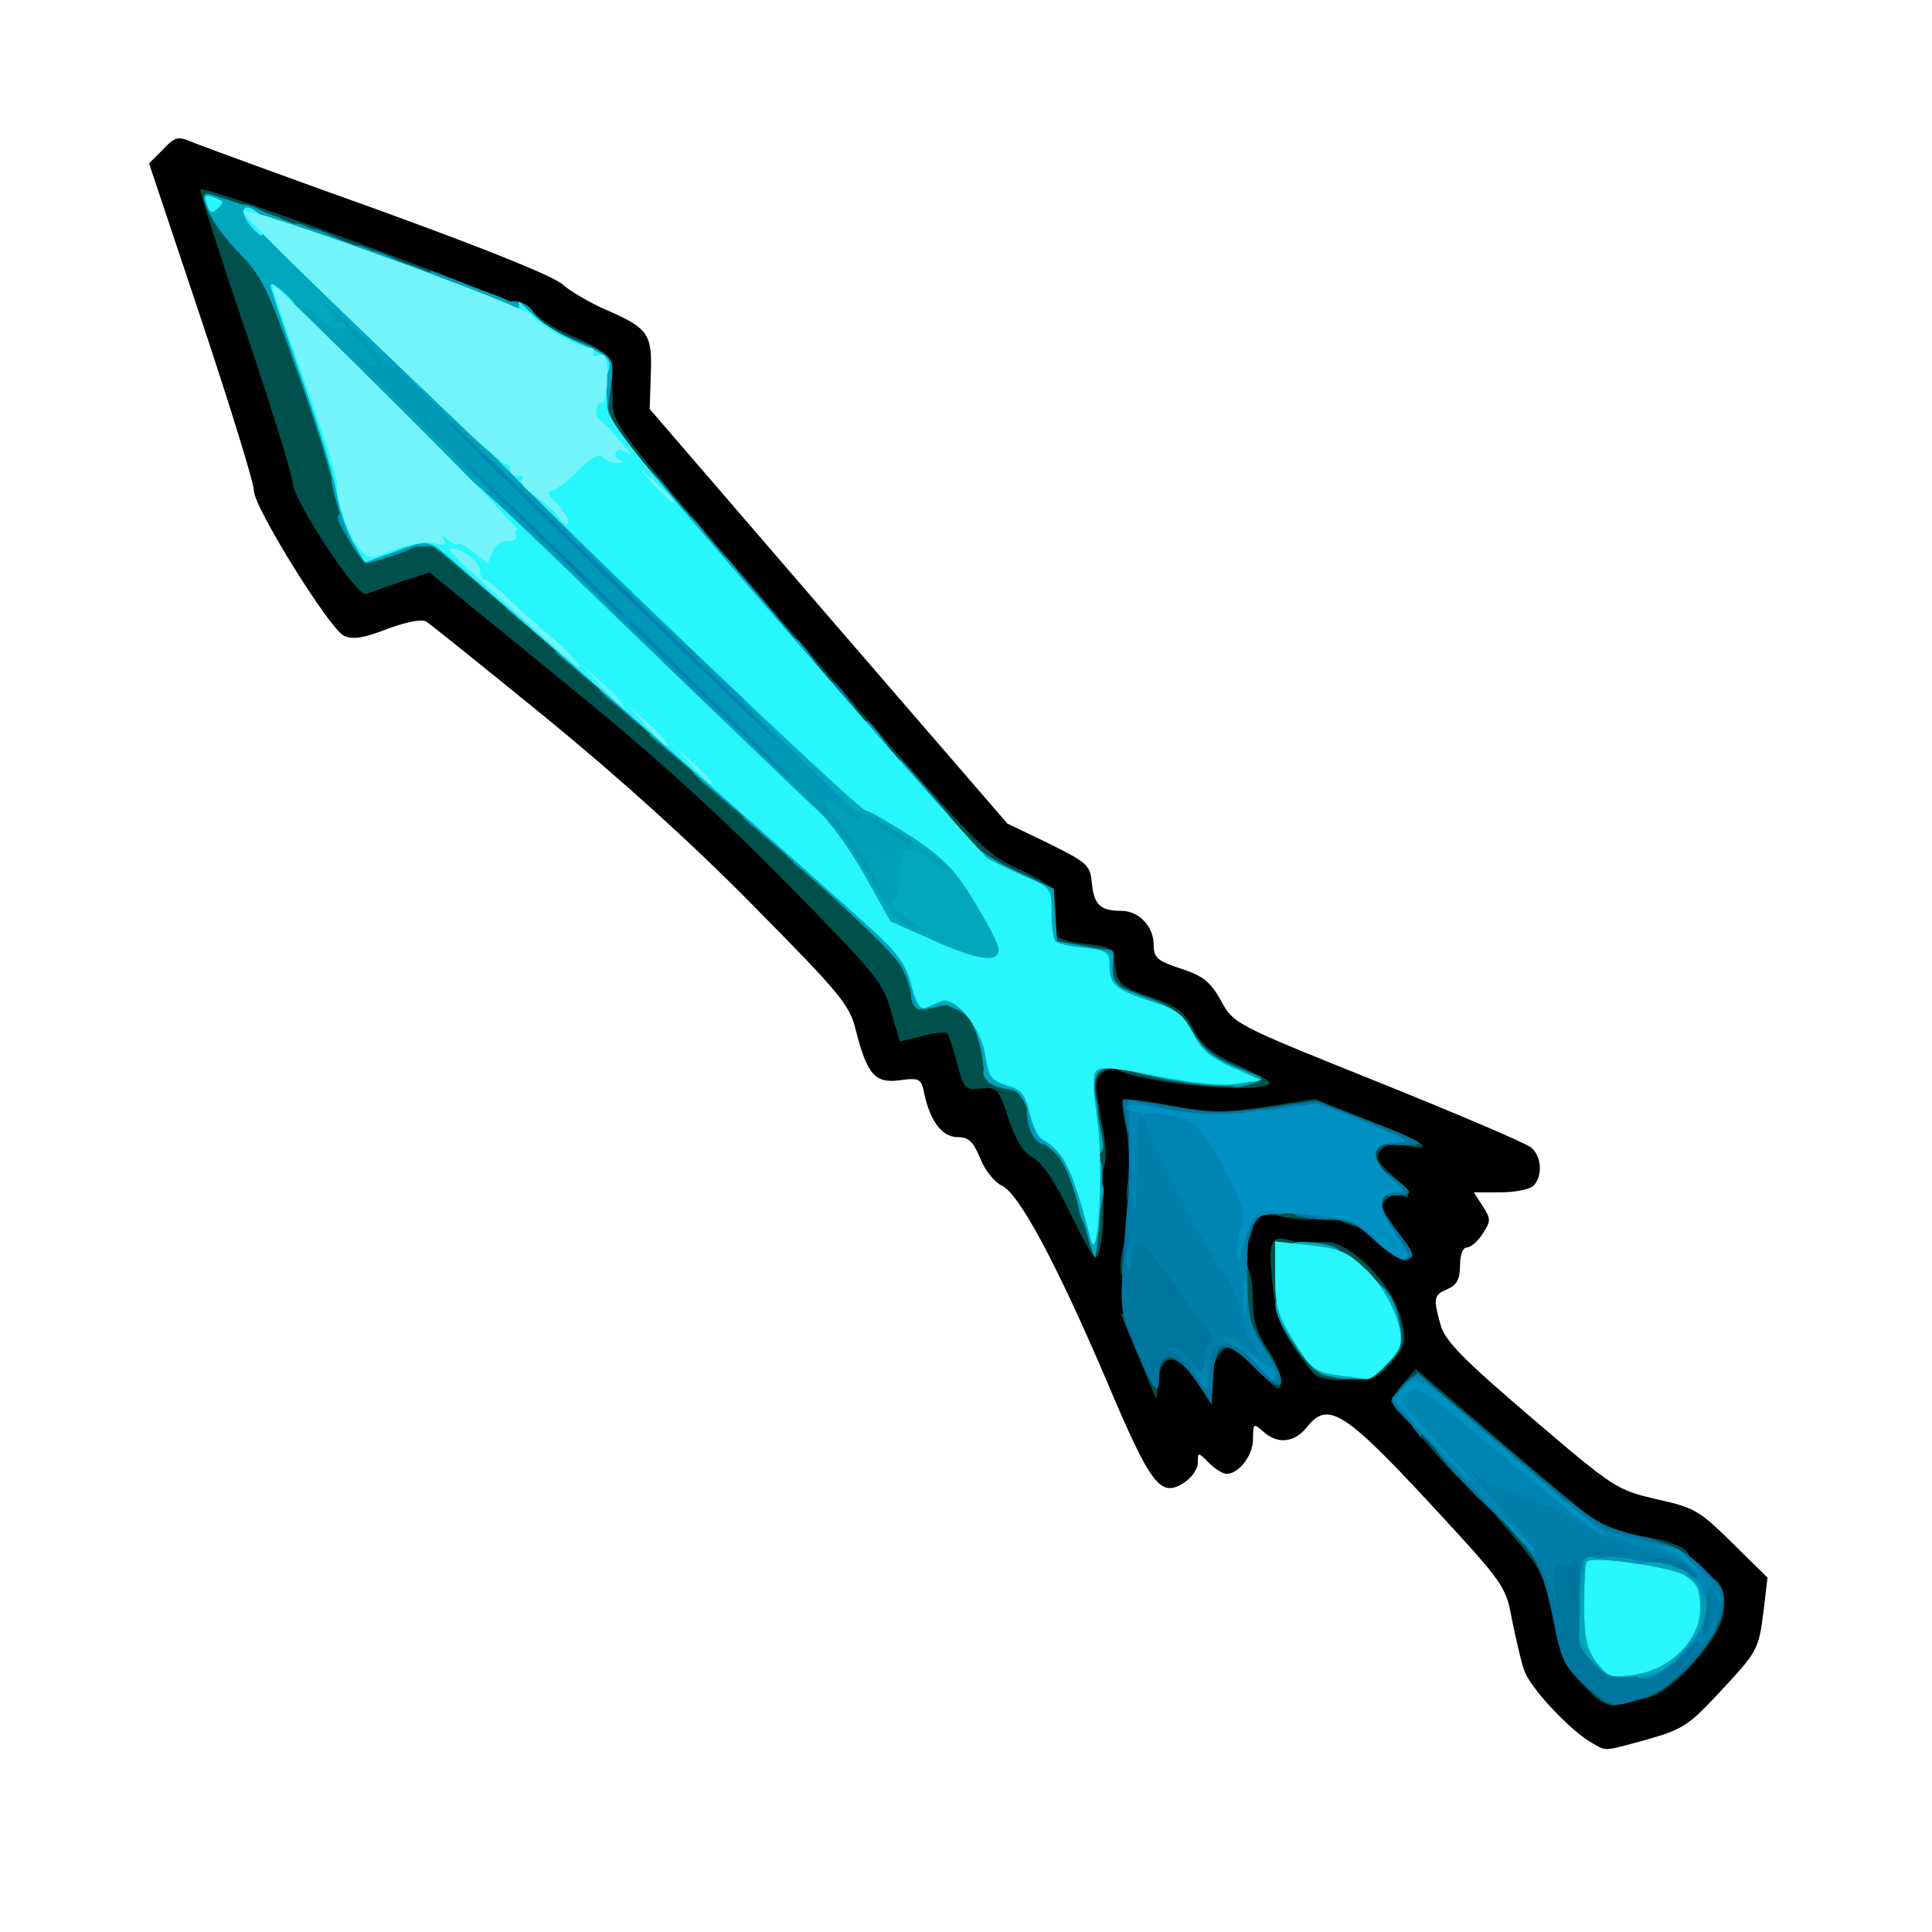 <?xml version="1.0" encoding="utf-8"?>
<!DOCTYPE svg PUBLIC "-//W3C//DTD SVG 1.0//EN" "http://www.w3.org/TR/2001/REC-SVG-20010904/DTD/svg10.dtd">
<svg version="1.0" xmlns="http://www.w3.org/2000/svg" width="32px" height="32px" viewBox="0 0 350 350" preserveAspectRatio="xMidYMid meet">
 <g fill="#000000">
  <path d="M288.5 315.8 c-3.9 -2.1 -11.5 -10.2 -12.4 -13.3 -0.6 -1.6 -1.5 -5.8 -2.2 -9.1 -1.1 -6.1 -1.4 -6.5 -15 -21.2 -15.4 -16.6 -18.4 -18.4 -22.1 -13.7 -2.3 2.9 -5.4 3.2 -8 0.8 -1.7 -1.5 -1.8 -1.5 -1.8 1.4 0 3 -2.6 6.3 -4.8 6.3 -0.7 0 -2.1 -0.9 -3.2 -2 -2 -2 -2 -2 -2 0 0 1.1 -1.1 2.7 -2.5 3.6 -4.3 2.8 -6 0.5 -14 -18.4 -9.1 -21.3 -15.9 -34 -19 -35.4 -1.3 -0.6 -3.1 -2.8 -3.9 -4.9 -1.3 -3.1 -2.1 -3.9 -4.1 -3.9 -2.8 0 -4.9 -2.8 -6 -7.6 -0.6 -3 -0.8 -3.2 -4.5 -2.7 -4.5 0.6 -5.9 -1 -8 -9.2 -1.1 -4.5 -2.9 -6.6 -18.4 -22.3 -11 -11.2 -24.4 -23.3 -37.6 -34.1 -11.3 -9.2 -21.1 -17.1 -21.8 -17.5 -0.8 -0.5 -3.8 0.1 -7.2 1.4 -4.4 1.7 -6.3 1.9 -7.8 1.1 -2.7 -1.5 -16.2 -23.2 -16.2 -26.2 0 -1.4 -4.3 -15.3 -9.5 -30.9 l-9.5 -28.4 2.5 -2.5 c2.3 -2.4 2.7 -2.5 5.7 -1.2 1.8 0.7 17 6.3 33.8 12.3 18.7 6.8 31.5 11.9 33 13.4 1.4 1.2 4.8 3.2 7.5 4.4 7.9 3.4 8.7 4.4 8.4 11.8 l-0.2 6.3 32.4 37.6 32.4 37.5 7.5 3.6 c7 3.5 7.5 3.9 7.8 7.2 0.4 3.9 1.5 5 5.3 5 3.2 0 5.9 2.8 5.9 6.2 0 2.3 0.7 2.9 5 4.3 4 1.3 5.3 2.4 7.2 5.8 2.3 4.2 2.5 4.3 28.4 14.7 14.4 5.8 26.9 11.1 27.8 11.9 1.9 1.6 2.1 5.2 0.4 6.9 -0.7 0.7 -3.4 1.2 -6 1.2 l-4.8 0 1.6 2.5 c1.5 2.3 1.5 2.7 0 5 -0.9 1.4 -2.2 2.5 -2.9 2.5 -0.7 0 -1.2 1.3 -1.2 3.3 0 2.4 -0.6 3.5 -2.2 4.2 -2.6 1.1 -2.7 1.6 -1.3 6.6 0.8 2.8 4 6.1 16.4 16.7 15.1 12.9 15.5 13.1 22.7 14.8 6.9 1.5 7.8 2.1 13.7 7.9 l6.4 6.3 -0.7 5.9 c-0.9 7.2 -1 7.4 -8.2 15.1 -5.3 5.7 -6.5 6.5 -12.8 8.3 -8.1 2.2 -7.4 2.2 -10 0.7z m15.2 -17.5 c2.9 -3.2 5.3 -6.3 5.3 -6.9 0 -0.6 -1.9 -2.9 -4.3 -5.1 -3.6 -3.3 -5.5 -4.2 -11 -5.3 -6.3 -1.2 -7.1 -1.7 -18.7 -11.6 -15.2 -13 -16.4 -13.6 -7 -3.8 14.6 15.3 14 14.4 16.1 24 1.6 7.1 2.6 9.6 5.2 12.2 4.5 4.7 7.7 3.9 14.4 -3.5z m-55.1 -54 c2.6 -3.9 1.9 -6.1 -3.4 -11.5 -3.9 -4 -5.2 -4.8 -8.3 -4.8 l-3.7 0 0.5 4.3 c0.5 3.8 5.1 12.1 7.7 13.9 2.3 1.6 5.4 0.7 7.2 -1.9z m-31.1 -2.3 c0.3 -0.5 2 -1 3.6 -1 l2.9 0 -0.6 -9.2 c-0.4 -6 -0.2 -10.3 0.5 -12.2 l1.1 -2.8 11.2 0.7 11.1 0.7 -0.6 -3.8 c-0.4 -2.2 -0.7 -4.9 -0.7 -6 0 -1.6 -1.1 -2.6 -4.5 -3.9 -4.1 -1.5 -5.6 -1.6 -13.1 -0.5 -7.7 1.1 -10.4 1 -18.6 -0.6 -2.3 -0.4 -2.6 -0.2 -2.1 1.4 0.3 1.1 0 8.3 -0.6 16.1 -1 12.3 -0.9 14.5 0.5 18.1 1.5 3.7 1.9 4 5.4 4 2.2 0 4.2 -0.4 4.5 -1z m-21.6 -39.4 c-1.2 -9.3 -1.2 -9.9 0.6 -11.2 2.1 -1.6 6.8 -1.8 9.3 -0.5 0.9 0.4 3.4 1.1 5.5 1.5 l3.8 0.7 -1.9 -3.7 c-1.6 -3.1 -2.9 -4.1 -7.8 -5.8 -5.5 -1.9 -5.9 -2.4 -6.4 -5.6 -0.4 -3 -0.9 -3.5 -3.5 -3.8 -7.2 -0.6 -7.5 -0.9 -7.5 -6 l0 -4.8 -6.5 -3 c-6.2 -2.8 -7.3 -3.9 -39.9 -41.6 l-33.5 -38.7 -0.3 -6.6 -0.3 -6.7 -5.9 -2.5 c-3.3 -1.3 -6.6 -3.3 -7.5 -4.4 -1.4 -1.6 -51 -20.3 -51.8 -19.5 -0.2 0.1 2.9 9.6 6.7 21.1 3.9 11.5 7 21.8 7 22.9 0 1 2.4 5.6 5.2 10.3 4.4 7 5.6 8.3 7.3 7.8 1.1 -0.4 4.3 -0.9 7.2 -1.2 l5.1 -0.5 20.9 16.7 c14.1 11.4 27.3 23.2 41 36.8 18.5 18.4 20.3 20.5 21.3 24.9 l1.2 4.8 4.9 0 c4.7 0 4.8 0.1 5.8 3.8 0.6 2 1.1 4.3 1.1 5 0 0.7 1.4 1.2 3.4 1.2 3.3 0 3.5 0.2 5.3 5.8 1.4 4 2.7 6.1 4.5 6.9 1.3 0.7 3.3 3.2 4.4 5.5 2.6 5.8 3 2.9 1.3 -9.6z"/>
 </g>
 <g fill="#00514c">
  <path d="M287.9 306.4 l-2.4 -2.5 4 0.3 c3.3 0.2 4.1 0.7 4.3 2.6 0.5 3.1 -2.8 2.9 -5.9 -0.4z"/>
  <path d="M295 306.1 c0 -1.7 0.6 -2.1 3 -2.1 2.2 0 3 -0.5 3 -1.8 0 -2.4 1.9 -4.2 4.6 -4.2 1.9 0 2.3 -0.7 2.9 -6 0.4 -3.3 1 -6 1.5 -6 1.7 0 2.7 2.7 2.3 6 -0.6 4.9 -9.5 14.8 -14 15.6 -2.9 0.6 -3.3 0.4 -3.3 -1.5z"/>
  <path d="M280.4 288.9 c-0.5 -2.8 -2.1 -5.7 -5.1 -9.2 l-4.4 -5.2 2.6 -0.3 c3.1 -0.4 6.5 2.2 6.5 5 0 1 0.6 1.8 1.4 1.8 1.3 0 2.6 4.8 2.6 9.8 0 4 -2.9 2.5 -3.6 -1.9z"/>
  <path d="M297.3 282.3 c-1.5 -0.3 -2.3 -1.2 -2.3 -2.5 0 -1.8 0.4 -1.9 3.7 -1.3 4.5 0.8 7.3 2.2 7.3 3.5 0 1 -4.4 1.1 -8.7 0.3z"/>
  <path d="M285 276.6 c0 -2.1 -0.6 -2.5 -3.2 -2.8 -2.7 -0.2 -3.4 -0.8 -3.6 -3 -0.3 -2.2 -0.9 -2.7 -3.5 -3 -2.6 -0.2 -3.3 -0.8 -3.5 -2.9 -0.3 -2.2 -0.9 -2.8 -3.8 -3.1 -3.2 -0.4 -3.4 -0.2 -3.4 2.7 l-0.1 3 -4.1 -4.5 -4 -4.5 2.6 -0.3 c1.5 -0.2 3.4 0.2 4.2 0.9 1.1 0.9 1.4 0.8 1.4 -0.9 0 -1.7 -0.9 -2.1 -6 -2.7 -3.3 -0.4 -6 -1.1 -6 -1.5 0 -0.5 1 -2 2.3 -3.5 l2.2 -2.5 16.9 14.5 c9.3 8 17.3 14.5 17.8 14.5 0.4 0 0.8 0.5 0.8 1 0 0.6 -1.6 1 -3.5 1 -3 0 -3.5 -0.3 -3.5 -2.4z"/>
  <path d="M207.8 249.5 c-0.9 -2.2 -2.4 -5.7 -3.2 -7.7 l-1.6 -3.8 2.5 0 c2 0 2.5 0.5 2.5 2.5 0 2.1 0.5 2.5 3 2.5 1.7 0 3 0.5 3 1 0 0.6 0.7 1 1.5 1 0.8 0 1.5 -0.9 1.5 -2 0 -1.6 0.7 -2 3 -2 l3 0 0 -6.5 c0 -4.9 0.3 -6.5 1.4 -6.5 1.6 0 2.6 3 2.6 8.5 0 2.6 0.9 5.3 2.5 7.7 1.4 2 2.5 4.7 2.5 6 0 2.1 -0.4 1.9 -4.1 -2 -2.3 -2.4 -4.9 -4.2 -5.7 -4 -0.9 0.2 -2.1 2.1 -2.7 4.2 l-1.1 3.9 -2.6 -3.3 c-3.1 -4 -5.5 -3.5 -6 1.2 l-0.3 3.3 -1.7 -4z"/>
  <path d="M238.4 249.2 c-0.6 -0.4 -2.4 -2.8 -4.1 -5.3 -2.5 -3.5 -3.3 -6.1 -3.8 -11.6 -0.8 -7.5 -0.3 -8.6 3.3 -7.6 2.2 0.5 3.1 3.3 1.1 3.3 -1.5 0 -0.6 10.3 1 10.8 0.6 0.2 1.1 1 1.1 1.8 0 0.8 0.5 1.4 1 1.4 0.6 0 1 0.7 1 1.5 0 0.9 1.2 1.8 3 2.2 4.1 0.8 4.3 4.3 0.3 4.3 -1.6 0 -3.3 -0.4 -3.9 -0.8z"/>
  <path d="M246.2 247.8 c0.2 -1.5 1.1 -2.4 2.6 -2.6 2 -0.3 2.2 -0.7 1.7 -3.5 -0.8 -3.7 -9.1 -12.7 -11.7 -12.7 -1.1 0 -1.8 -0.7 -1.8 -2 0 -1.6 0.7 -2 3.3 -2 4.5 0 12 7.7 13.5 13.9 1 4.1 0.9 4.6 -1.6 7.7 -3.2 4 -6.5 4.6 -6 1.2z"/>
  <path d="M203 229.8 c0 -3.9 1.2 -6.8 2.6 -6.8 1 0 1.4 1.3 1.4 4.5 0 3.8 -0.3 4.5 -2 4.5 -1.4 0 -2 -0.7 -2 -2.2z"/>
  <path d="M194 220 c-2.9 -6 -5.3 -9.5 -6.9 -10.3 -1.7 -0.8 -3 -3 -4.4 -7 -1.8 -5.5 -2 -5.8 -5 -5.5 -2.9 0.3 -3.1 0 -4.3 -4.5 -0.7 -2.7 -1.5 -5.1 -1.8 -5.5 -0.4 -0.3 -2.5 -0.1 -4.6 0.5 l-4 1 -1.6 -5.6 c-1.5 -5.2 -2.8 -6.8 -19.7 -23.9 -12.8 -13 -25 -23.9 -41.1 -36.9 l-22.8 -18.6 -5.2 1.7 c-2.8 1 -5.7 2 -6.3 2.2 -1.6 0.7 -13.3 -17.2 -13.3 -20.2 0 -1.2 -3.8 -13.5 -8.5 -27.4 -4.7 -13.9 -8.4 -25.4 -8.2 -25.7 0.9 -0.9 59.3 20.8 60.8 22.6 0.9 1.1 4.2 3.1 7.5 4.4 6.3 2.7 8.4 5.7 4 5.7 -1.4 0 -2.6 -0.4 -2.6 -1 0 -0.5 -0.9 -1 -1.9 -1 -3 0 -5.1 -1.1 -5.1 -2.6 0 -0.8 -1 -1.4 -2.5 -1.4 -1.6 0 -2.5 -0.6 -2.5 -1.5 0 -0.8 -0.6 -1.5 -1.4 -1.5 -0.7 0 -11.3 -3.6 -23.5 -8 -12.2 -4.4 -22.5 -8 -22.9 -8 -0.3 0 0.6 1.3 2.1 2.8 3 3.1 14 33.4 15.2 41.8 0.4 2.7 1.6 6.4 2.7 8.1 1.6 2.7 2.3 3.1 3.8 2.3 1 -0.6 4.2 -1 7 -1 l5.1 0 34.7 30.7 c19.1 16.9 38 33.6 42 37.2 5.8 5.1 7.5 7.3 8.5 10.8 1.1 4.1 1.3 4.3 4.9 4.3 5.9 0 7.8 2.6 9.1 13 0.1 0.8 1.3 1.7 2.7 1.8 3.6 0.5 4.7 1.8 5.4 6.2 0.3 2.2 1.1 4 1.8 4 0.6 0 2 0.8 3 1.7 1.8 1.6 1.9 1.5 1.2 -5 -0.5 -4.7 -0.3 -6.7 0.5 -6.7 0.6 0 1.1 -0.9 1.1 -2 0 -1.7 0.7 -2 3.8 -2 2 0.1 6 0.7 8.7 1.4 4.8 1.3 7 1.2 4.9 -0.2 -0.5 -0.4 -1.7 -1.9 -2.6 -3.3 -1.1 -1.7 -3.3 -3.1 -6.3 -3.9 -5.5 -1.5 -7.5 -3.3 -7.5 -6.5 0 -2 -0.6 -2.5 -4.5 -3.1 -4.3 -0.6 -4.5 -0.8 -4.5 -4 0 -1.9 0.5 -3.4 1 -3.4 0.6 0 1 0.7 1 1.5 0 1.5 2 2.2 7.5 2.7 2.6 0.3 3.1 0.8 3.5 3.8 0.5 3.2 0.9 3.7 6.4 5.6 4.9 1.7 6.2 2.7 7.8 5.9 1.6 2.9 3.2 4.3 7.9 6.4 3.2 1.4 5.9 2.9 5.9 3.2 0 2.3 -23.5 0.2 -27.7 -2.4 -0.5 -0.4 -1.7 -0.1 -2.6 0.6 -1.4 1.1 -1.5 2 -0.3 8.2 1.4 6.9 1.2 9.3 -0.8 10.8 -0.8 0.6 -0.7 1 0.2 1.4 1.3 0.5 1.5 8 0.3 12.1 -0.5 2 -1.3 1 -5.1 -6.8z"/>
  <path d="M223 223.5 c0 -3 0.3 -3.5 2.4 -3.5 2.3 0 2.4 0.2 1.3 3.5 -0.6 1.9 -1.6 3.5 -2.4 3.5 -0.8 0 -1.3 -1.3 -1.3 -3.5z"/>
  <path d="M244.3 221.8 c-4.3 -1.4 -4.3 -3.8 -0.2 -3.8 3 0 3.1 -0.2 2.5 -3.1 -0.3 -1.7 -0.6 -4.4 -0.6 -6 0 -1.9 -0.5 -2.9 -1.5 -2.9 -0.8 0 -1.5 -0.4 -1.5 -0.9 0 -1.6 -6.4 -2 -15 -0.9 -5.8 0.7 -10.3 0.8 -14.2 0.1 l-5.8 -1 0 7.4 c0 6.8 -0.1 7.3 -2.1 7.3 -2 0 -2.1 -0.4 -1.5 -4.6 0.3 -2.5 0.1 -6.6 -0.4 -9.1 -0.6 -2.5 -0.8 -4.8 -0.6 -5.1 0.3 -0.2 4.2 0.2 8.8 1.1 7.1 1.3 9.5 1.3 17.1 0.2 l8.9 -1.4 9.1 3.6 c10.2 3.9 13.4 5.9 7.6 4.9 -2.6 -0.5 -4 -0.2 -4.8 0.8 -1 1.2 -0.7 2 1.8 4.2 2.9 2.6 4.3 5.3 2.1 3.9 -0.6 -0.4 -1.8 -0.1 -2.6 0.6 -1.3 1 -1.3 1.5 0.1 3.5 1.5 2.3 1.5 2.4 -1.2 2.3 -1.6 -0.1 -4.3 -0.6 -6 -1.1z"/>
  <path d="M231.8 220.3 c-1 -0.2 -1.8 -1.1 -1.8 -1.9 0 -1 1.3 -1.4 4.5 -1.4 3.8 0 4.5 0.3 4.5 2 0 1.5 -0.6 2 -2.7 1.9 -1.6 -0.1 -3.6 -0.3 -4.5 -0.6z"/>
  <path d="M181.8 161.3 c-4 -1.8 -5.8 -3.2 -5.8 -4.5 0 -1.1 -0.7 -1.8 -1.8 -1.8 -2.5 0 -4.2 -1.9 -4.2 -4.7 0 -1.5 -0.6 -2.3 -1.8 -2.3 -2.6 0 -4.2 -2 -4.2 -5.2 0 -2.3 -0.4 -2.8 -2.3 -2.8 -2.9 0 -4.7 -1.8 -4.7 -4.7 0 -1.5 -0.6 -2.3 -1.8 -2.3 -2.6 0 -4.2 -2 -4.2 -5.2 0 -2.3 -0.4 -2.8 -2.3 -2.8 -2.9 0 -4.7 -1.8 -4.7 -4.7 0 -1.5 -0.6 -2.3 -1.8 -2.3 -2.6 0 -4.2 -2 -4.2 -5.1 0 -2.3 -0.5 -2.8 -2.7 -3.1 -2.4 -0.3 -2.8 -0.8 -3.1 -4 -0.3 -3.3 -0.6 -3.7 -3.5 -4 -2.8 -0.3 -3.2 -0.7 -3.5 -3.5 -0.3 -2.6 -0.8 -3.2 -3 -3.5 -2.2 -0.2 -2.8 -0.9 -3 -3.5 -0.3 -2.7 -0.8 -3.3 -2.6 -3.3 -3.1 0 -4.6 -1.8 -4.6 -5.7 0 -2.9 -0.3 -3.3 -2.5 -3.3 -2.4 0 -2.5 -0.3 -2.5 -5.5 0 -4.8 0.2 -5.5 2 -5.5 1.7 0 2 0.7 2 4.5 0 4.5 0.2 4.7 33.5 43.3 32.7 37.7 33.8 38.8 40 41.6 4.5 2.1 6.5 3.5 6.5 4.8 0 2.4 -2.2 2.2 -9.2 -0.9z"/>
 </g>
 <g fill="#00759f">
  <path d="M287.1 305.3 c-3.8 -3.5 -4.3 -4.5 -5.8 -12.3 -1.1 -5.7 -2.5 -9.6 -4.2 -11.9 l-2.6 -3.4 4.5 0.6 c2.5 0.3 5.2 0.2 6 -0.3 1.2 -0.8 1.1 -1 -0.5 -1 -2.7 0 -4.5 -1.9 -4.5 -4.6 0 -1.8 -0.6 -2.3 -3.2 -2.6 -2.5 -0.2 -3.4 -0.8 -3.6 -2.5 -0.2 -1.6 -1 -2.3 -2.4 -2.3 -2 0 -2 0.1 -0.5 1.8 1 1 1.7 3.4 1.7 5.2 l0 3.4 -4.6 -4.4 c-2.5 -2.5 -5.5 -5.8 -6.6 -7.4 l-2.1 -2.9 3.6 0.5 c3 0.3 3.7 0.1 3.7 -1.3 0 -1.3 -1 -1.9 -3.2 -2.1 -2.5 -0.2 -3.4 -0.8 -3.6 -2.5 -0.5 -3.5 -2.2 -2.7 -2.2 0.9 l0 3.3 -2.6 -2.7 c-2.6 -2.6 -2.6 -2.6 -0.8 -5.2 1.1 -1.4 2.4 -2.5 3.1 -2.3 0.7 0.1 8.2 6.2 16.8 13.6 15.3 13 15.8 13.4 23.3 15.3 6.3 1.6 8.5 2.7 11.8 5.9 3.8 3.8 4.1 4.3 3.4 7.9 -1 5.5 -8.9 14.1 -14.4 15.7 -5.7 1.8 -5.9 1.7 -10.5 -2.4z m14.7 -8.6 c2.3 -2.3 4.2 -4.8 4.2 -5.4 0 -2.2 -5.6 -5.1 -11.3 -5.8 l-5.7 -0.7 0 5.3 c0 4.4 0.5 5.8 2.7 8.1 1.5 1.5 3.4 2.8 4.3 2.8 0.9 0 3.5 -1.9 5.8 -4.3z"/>
  <path d="M216.7 250.2 c-3.4 -5.3 -6.7 -5.8 -6.7 -1 0 4.1 -1 2.9 -4.4 -5.2 -2.6 -6 -2.7 -7.1 -2.1 -16 0.8 -13.3 1.3 -16 3 -16 1.1 0 1.5 1.3 1.5 5 0 3.3 0.4 5 1.3 5 0.6 0 3.2 3.1 5.7 6.7 5.6 8.3 8 10.9 8 8.8 0 -2.6 2.7 -1.7 3.4 1.1 0.4 1.5 1.8 4.3 3.2 6.3 4.4 6.5 2.8 8.2 -2.6 2.6 -5 -5.1 -6.8 -4.7 -7.2 1.7 l-0.3 5.2 -2.8 -4.2z"/>
  <path d="M222 225.5 c0 -2.5 0.5 -4.5 1 -4.5 0.6 0 1 -0.9 1 -2 0 -1.6 0.7 -2 3.5 -2 2.4 0 3.5 0.5 3.5 1.5 0 0.8 -0.7 1.5 -1.5 1.5 -1.9 0 -3.5 3.1 -3.5 6.9 0 2.4 -0.4 3.1 -2 3.1 -1.7 0 -2 -0.7 -2 -4.5z"/>
  <path d="M249.2 224.9 c-3.3 -3.1 -4.9 -3.9 -7.9 -3.9 -5.4 0 -8.3 -1 -8.3 -2.7 0 -1.3 1.2 -1.5 8.3 -0.8 4.5 0.4 8.2 0.7 8.3 0.8 0 0.1 1.5 2.1 3.2 4.3 3.6 4.7 3.7 5 1.9 5.7 -0.7 0.3 -3.2 -1.3 -5.5 -3.4z"/>
  <path d="M249 213.7 l0 -2.8 3 2.1 c4.2 3 4.3 3.6 0.4 3.6 -3.1 0 -3.4 -0.3 -3.4 -2.9z"/>
  <path d="M204.2 204.3 c-0.6 -2.6 -0.9 -4.9 -0.7 -5.1 0.1 -0.2 4 0.4 8.6 1.2 7.1 1.3 9.8 1.3 17.4 0.3 l9 -1.3 9.2 3.6 c5.1 1.9 9.3 3.7 9.3 4 0 1 -11.4 0.2 -11.8 -0.9 -0.2 -0.6 -1.4 -1.1 -2.7 -1.1 -1.3 0 -2.5 -0.5 -2.7 -1 -0.2 -0.8 -2.7 -0.7 -7.8 0.1 -4.1 0.6 -11.2 0.9 -15.7 0.6 -8.2 -0.5 -8.3 -0.5 -8.3 1.9 0 4.4 -2.8 2.7 -3.8 -2.3z"/>
  <path d="M139 152 l-3.5 -2.9 3.8 -0.1 c3.5 0 3.7 0.2 3.7 3 0 1.7 -0.1 3 -0.3 3 -0.1 0 -1.8 -1.3 -3.7 -3z"/>
  <path d="M113 129 l-3.5 -2.9 3.8 -0.1 c3.5 0 3.7 0.2 3.7 3 0 1.7 -0.1 3 -0.3 3 -0.1 0 -1.8 -1.3 -3.7 -3z"/>
  <path d="M150 126.4 c0 -3.9 0.9 -3.8 4 0.6 l2.1 3 -3 0 c-2.9 0 -3.1 -0.3 -3.1 -3.6z"/>
  <path d="M137 111.5 c0 -3.2 -0.2 -3.5 -3 -3.5 -2.8 0 -3 -0.2 -3 -3.7 l0.1 -3.8 4 4.5 c2.1 2.5 4.9 5.7 6 7.3 l2 2.7 -3 0 c-2.9 0 -3.1 -0.3 -3.1 -3.5z"/>
  <path d="M118 89.4 c0 -3.9 0.9 -3.8 4 0.6 l2.1 3 -3 0 c-2.9 0 -3.1 -0.3 -3.1 -3.6z"/>
  <path d="M103 63.5 c0 -2.4 0.1 -2.5 3.2 -1.2 4.6 1.9 4.8 3.7 0.4 3.7 -3.2 0 -3.6 -0.3 -3.6 -2.5z"/>
 </g>
 <g fill="#007da9">
  <path d="M305.4 300.9 c3.8 -4.6 4.6 -6.3 4.6 -9.7 0 -3.5 -0.5 -4.5 -3.4 -6.7 -2.4 -1.8 -4.3 -2.5 -6.3 -2.2 l-2.8 0.4 2.8 0.2 c1.6 0 4.2 1 5.8 2.2 2.4 1.7 2.9 2.7 2.9 6.2 0 3.5 -0.6 4.8 -4.2 8.4 -3.7 3.8 -6.8 5.5 -6.8 3.7 0 -0.3 1.6 -2.4 3.5 -4.7 1.9 -2.2 3.5 -4.7 3.5 -5.4 0 -0.7 0.5 -1.3 1 -1.3 0.6 0 1 -0.7 1 -1.5 0 -0.8 -0.9 -1.5 -1.9 -1.5 -1.1 0 -2.1 -0.5 -2.3 -1.1 -0.2 -0.5 -2.2 -1.3 -4.6 -1.6 -2.3 -0.3 -4.2 -1 -4.2 -1.4 0 -1.4 -3 -1 -4.6 0.6 -2.3 2.2 -3.4 1.8 -3.4 -1.2 0 -1.9 -0.3 -2.4 -0.8 -1.5 -0.5 0.7 -1.5 1 -2.3 0.7 -1.2 -0.4 -1.4 0.3 -1.2 3.7 l0.2 4.3 -0.9 -3.8 c-0.7 -2.7 -3.6 -6.7 -9.8 -13.3 -4.8 -5.2 -8.8 -10.1 -9 -10.9 -0.5 -2.4 6.1 -1.9 8.4 0.6 1 1.1 2.6 1.8 3.6 1.6 1.1 -0.3 4.2 1.7 8.5 5.4 5.8 5 7.7 6.1 13.8 7.5 5.2 1.2 8.1 2.6 11.3 5.3 4.1 3.5 4.2 3.9 3.6 7.7 -0.4 3 -2 5.5 -5.6 9.5 l-5 5.4 4.6 -5.6z m-10.6 -19.6 c-1.6 -0.2 -4 -0.2 -5.5 0 -1.6 0.2 -0.3 0.4 2.7 0.4 3 0 4.3 -0.2 2.8 -0.4z"/>
  <path d="M287.7 300.2 c-1 -1 -1.6 -2.9 -1.6 -4.3 0.1 -2 0.2 -2.1 0.6 -0.4 0.3 1.1 1.2 2.8 2.1 3.8 0.8 0.9 1.3 1.9 1 2.2 -0.3 0.3 -1.2 -0.3 -2.1 -1.3z"/>
  <path d="M254.9 257.1 l-2.7 -3.4 2.3 -2.5 2.3 -2.5 5.6 4.9 c3.1 2.6 5.6 4.9 5.6 5.1 0 0.2 -1.6 0.3 -3.5 0.3 -3.2 0 -3.5 -0.2 -3.5 -3 0 -4.6 -2.8 -3.9 -3.2 0.7 l-0.3 3.8 -2.6 -3.4z"/>
  <path d="M216.2 248.5 c-1.3 -1.7 -3.1 -3.3 -4 -3.7 -1.6 -0.6 -1.6 -0.7 0 -0.7 0.9 -0.1 2.6 1.1 3.7 2.5 l2.1 2.7 0 -2.5 c0 -1.3 0.5 -2.9 1.1 -3.5 0.8 -0.8 0.6 -1.6 -0.7 -3 -1.1 -1 -3.9 -4.9 -6.4 -8.6 -2.5 -3.6 -5 -6.7 -5.7 -6.7 -0.8 0 -1.3 2.1 -1.5 5.8 -0.2 3.1 -0.3 -2.7 -0.3 -12.9 l0 -18.6 3.5 0.8 c1.9 0.5 3.8 0.9 4.2 0.9 0.4 0 0.6 1.2 0.6 2.8 0 1.5 1.8 6.3 4.2 10.7 5 9.7 6 10.8 6 7.2 0 -2.5 0.3 -2.7 3.8 -2.6 2 0.1 3 0.3 2.1 0.6 -2.5 0.6 -3.2 3.8 -2.9 12.8 0.2 7 0.6 8.5 3.2 12.2 3.5 5.1 2.8 7.6 -0.9 3.3 -5.1 -6.2 -8.9 -6 -9.5 0.3 l-0.3 3.2 -2.3 -3z"/>
  <path d="M237.8 220.3 c-3.6 -0.9 -2 -3.3 2.2 -3.3 3.3 0 4 0.3 4 2 0 2 -2 2.4 -6.2 1.3z"/>
  <path d="M230 202.6 c0 -1.3 2.8 -2.6 5.8 -2.6 0.6 0 1.2 0.9 1.2 2 0 1.6 -0.7 2 -3.5 2 -2.3 0 -3.5 -0.5 -3.5 -1.4z"/>
  <path d="M109.5 110 c-1 -1.1 -3 -2 -4.5 -2 -3.7 0 -8 -4.7 -8 -8.8 0 -3 0.3 -3.2 3.3 -3.2 2.3 0 4.1 0.8 5.7 2.5 1.4 1.4 3.5 2.5 5 2.5 3.6 0 7 3.8 7 7.8 0 3 -0.3 3.2 -3.3 3.2 -2.1 0 -4.1 -0.8 -5.2 -2z"/>
  <path d="M83.7 85.3 c-0.4 -0.3 -0.7 -2.2 -0.7 -4 0 -3.3 0.1 -3.4 3.8 -3.1 3.5 0.3 3.7 0.5 4 4.1 0.3 3.6 0.2 3.7 -3.1 3.7 -1.8 0 -3.7 -0.3 -4 -0.7z"/>
 </g>
 <g fill="#0085b3">
  <path d="M297 302 c0 -1.6 0.7 -2 3.5 -2 3.3 0 3.5 -0.2 3.5 -3.5 0 -2.4 0.5 -3.5 1.5 -3.5 1.7 0 2 -2.5 0.5 -3.5 -0.5 -0.3 -1 -1.5 -1 -2.6 0 -1.9 -0.4 -1.9 -6 -1.3 -5 0.5 -6 0.4 -6 -0.9 0 -0.8 -0.6 -1.8 -1.2 -2.1 -0.7 -0.3 1.4 -0.3 4.7 0 3.3 0.3 7.1 1.2 8.3 2.1 3 1.9 3.8 1.2 1.3 -1.1 -1 -0.9 -5.3 -2.5 -9.4 -3.5 -4.8 -1.1 -9.1 -2.9 -11.4 -4.7 -2.1 -1.6 -4.2 -2.8 -4.7 -2.6 -0.5 0.2 -2.8 -0.6 -5.2 -1.8 -2.4 -1.1 -4.7 -2 -5.1 -2 -0.4 0 -1.8 -1 -3.2 -2.2 -1.4 -1.3 -0.5 0.1 1.9 3 10.6 12.6 10.6 13 0.1 2.2 -6.1 -6.3 -12.4 -13.1 -14.1 -15.1 l-2.9 -3.6 2.3 -2.2 2.4 -2.2 15 12.9 c18 15.6 18.1 15.7 25.7 17.2 4.8 1 6.8 2 10.3 5.3 2.3 2.3 4.2 4.8 4.1 5.7 0 0.8 -0.5 0.4 -1.1 -1 -1.1 -2.3 -1.2 -2.2 -1.8 2.5 -0.8 5.7 -0.5 6.9 0.9 3.4 0.6 -1.5 1 -1.8 1 -0.8 0.1 1.7 -2.2 4.2 -3.1 3.4 -0.2 -0.3 -2 1.1 -3.8 3 -3.8 3.9 -7 4.6 -7 1.5z"/>
  <path d="M217.2 249.9 c-0.8 -1.2 -0.9 -1.8 -0.3 -1.5 0.5 0.4 1.2 -0.4 1.4 -1.6 0.3 -1.5 0.5 -0.9 0.6 1.5 0.1 4.3 0 4.4 -1.7 1.6z"/>
  <path d="M227 246.5 c-1.9 -1.9 -4.1 -3.5 -4.9 -3.6 -1.2 0 -1.2 -0.2 -0.3 -0.6 0.7 -0.3 2.4 0.5 3.8 1.8 2.7 2.5 3.1 2 1 -1.4 -0.8 -1.2 -1.7 -3.8 -2 -5.8 -0.4 -2 -1.9 -5.3 -3.5 -7.2 -2.3 -3 -9.9 -17.5 -13.9 -26.7 -0.9 -2 -1.1 -0.5 -1.2 8 -0.3 12.3 -0.8 11.4 -1.2 -2 l-0.4 -9.6 6.1 1.3 c3.3 0.7 7.1 1.3 8.5 1.3 2.1 0.1 3.1 1.2 6 7 3 6.2 3.7 7 6.2 7 2.1 0 2.8 0.5 2.8 2 0 1.6 -0.7 2 -3.3 2 -4.6 0 -5.6 2.5 -4.9 12.5 0.4 6.7 0.9 8.7 3.3 12.2 3.6 5.3 2.3 6.3 -2.1 1.8z"/>
  <path d="M204.2 228 c0 -1.9 0.2 -2.7 0.5 -1.7 0.2 0.9 0.2 2.5 0 3.5 -0.3 0.9 -0.5 0.1 -0.5 -1.8z"/>
  <path d="M239.8 220.3 c-3.3 -0.8 -2 -3.3 1.7 -3.3 2.8 0 3.5 0.4 3.5 2 0 2 -1.4 2.3 -5.2 1.3z"/>
  <path d="M247 207.1 c0 -0.6 -1.1 -1.1 -2.5 -1.1 -1.4 0 -2.5 -0.4 -2.5 -1 0 -0.5 -1.1 -1 -2.5 -1 -1.8 0 -2.5 -0.5 -2.5 -2 0 -2.6 1.4 -2.5 9.1 0.6 6.7 2.7 9.3 4.4 6.9 4.4 -0.8 0 -2.5 0.3 -3.7 0.6 -1.4 0.4 -2.3 0.2 -2.3 -0.5z"/>
  <path d="M223 203.6 c0 -1.3 2.8 -2.6 5.8 -2.6 0.6 0 1.2 0.9 1.2 2 0 1.6 -0.7 2 -3.5 2 -2.3 0 -3.5 -0.5 -3.5 -1.4z"/>
  <path d="M121.2 126.2 c-12 -11.7 -18.2 -18.4 -18.2 -19.8 0 -2.6 -1.8 -4.4 -4.5 -4.4 -1.2 0 -6.7 -4.4 -13.7 -11.1 -10.6 -9.9 -11.8 -11.4 -11.8 -14.5 l0 -3.4 5.8 0 c4.8 0 6.2 0.4 8 2.3 1.2 1.3 2.2 2.9 2.2 3.5 0 0.7 0.5 1.2 1.1 1.2 0.6 0 6 4.6 12 10.2 8.9 8.4 10.9 10.8 10.9 13.2 0 2.6 -0.2 2.7 -1.7 1.5 -1 -0.7 -0.7 -0.1 0.6 1.4 2.5 2.8 4.3 3.8 2.1 1.2 -1.1 -1.3 -0.8 -1.5 1.5 -1.5 2 0 5.7 2.9 16.1 12.8 7.3 7 13.4 13.3 13.4 14 0 0.6 0.6 1.2 1.3 1.2 2.3 0 4.7 3.5 4.7 6.8 l0 3.2 -5.7 -0.1 -5.8 0 -18.3 -17.7z m-15.2 -21.5 c0 -0.2 -1.5 -1.6 -3.2 -3.3 l-3.3 -2.9 2.9 3.3 c2.8 3 3.6 3.7 3.6 2.9z"/>
 </g>
 <g fill="#0098b7">
  <path d="M287.7 300.2 c-2.3 -2.6 -2.2 -5.2 0.3 -5.2 1.6 0 2 0.7 2 3.5 0 4 -0.1 4.1 -2.3 1.7z"/>
  <path d="M303 297.8 c0 -2.1 0.5 -3.8 1 -3.8 0.6 0 1 -1.6 1 -3.5 0 -3.2 -0.2 -3.5 -3 -3.5 -2.3 0 -3 -0.4 -3 -2 0 -2.6 2.4 -2.6 6.6 0.1 4.6 2.8 4.8 7.9 0.4 12.9 l-2.9 3.5 -0.1 -3.7z"/>
  <path d="M286.2 286.8 c0.3 -4.1 0.5 -4.3 3.7 -4.6 4.6 -0.5 8.1 0.5 8.1 2.3 0 1.1 -1.1 1.5 -4 1.5 -3.6 0 -4 0.3 -4 2.5 0 1.9 -0.5 2.5 -2.1 2.5 -1.8 0 -2 -0.5 -1.7 -4.2z"/>
  <path d="M304.5 282.1 c-0.6 -0.5 -1.9 -1.1 -3 -1.4 -1.9 -0.4 -1.9 -0.5 0.1 -0.6 1.2 0 2.7 0.6 3.4 1.4 1.4 1.6 1 2 -0.5 0.6z"/>
  <path d="M240.8 249.3 c-3.3 -0.8 -2 -3.3 1.7 -3.3 2.8 0 3.5 0.4 3.5 2 0 2 -1.4 2.3 -5.2 1.3z"/>
  <path d="M249.6 239.9 c-0.3 -1.7 -0.6 -4.3 -0.6 -5.7 0 -2.6 0 -2.6 1.9 -0.7 1.1 1.1 2.3 3.7 2.6 5.8 0.6 3.3 0.5 3.7 -1.3 3.7 -1.4 0 -2.1 -0.9 -2.6 -3.1z"/>
  <path d="M195.6 219.8 c-1 -3.8 -0.7 -4.8 1.4 -4.8 1.6 0 2 0.7 2 3.5 0 4 -2.4 4.9 -3.4 1.3z"/>
  <path d="M188.9 207.3 c-1.6 -0.4 -2.9 -3.1 -2.9 -6 0 -0.7 0.9 -1.3 2 -1.3 1.4 0 2.1 0.9 2.6 3.5 0.7 4 0.6 4.3 -1.7 3.8z"/>
  <path d="M195 199.5 c0 -4 2.4 -4.9 3.4 -1.2 1 3.7 0.7 4.7 -1.4 4.7 -1.6 0 -2 -0.7 -2 -3.5z"/>
  <path d="M222 195 c0 -2.4 -0.2 -2.3 4 -0.8 3 1 3.2 1.2 1.4 1.9 -3.5 1.4 -5.4 1 -5.4 -1.1z"/>
  <path d="M165.7 182.3 c-0.4 -0.3 -0.7 -1.4 -0.7 -2.3 0 -0.8 -0.9 -3.2 -1.9 -5.3 l-1.9 -3.7 2.9 0 c2.4 0 2.9 0.5 3.5 3.6 0.4 2.4 1.3 3.8 2.5 4.1 2.6 0.7 2.4 2.9 -0.3 3.7 -2.9 0.7 -3.3 0.7 -4.1 -0.1z"/>
  <path d="M198 178 c0 -2.5 -0.4 -3 -2.5 -3 -1.9 0 -2.5 -0.5 -2.5 -2.1 0 -1.9 0.4 -2.1 3.1 -1.5 1.7 0.3 3.8 0.6 4.6 0.6 1.1 0 1.3 0.7 0.9 2.5 -0.4 1.7 0 3 1.6 4.5 l2.2 2 -3.7 0 c-3.4 0 -3.7 -0.2 -3.7 -3z"/>
  <path d="M155.5 166.5 c-2.9 -2.5 -3.5 -3.4 -2.2 -3.5 1.7 0 1.7 -0.2 0 -3.2 l-1.7 -3.3 -0.6 2.8 -0.5 2.8 -3.5 -3 -3.5 -3 3.9 -0.1 3.8 0 -11.2 -12 c-6.2 -6.6 -11.8 -12 -12.4 -12 -1.3 0 -10.6 -9.1 -10.6 -10.3 0 -1.2 -17.3 -17.6 -18.5 -17.7 -1.2 0 -10 -8.9 -10.6 -10.6 -0.2 -0.6 -6.5 -6.7 -13.9 -13.6 -7.4 -6.8 -14 -13.1 -14.7 -14 -0.7 -0.8 -1.5 -4 -1.9 -7.1 l-0.7 -5.7 3.6 0 c3.4 0 4.9 1.2 19.5 16 8.8 8.8 16.4 16 16.9 16 1 0 9.8 8.9 10.4 10.5 0.6 1.6 16.4 16.5 17.5 16.5 1.1 0 11.4 10.2 11.4 11.3 0 0.3 1.9 2.4 4.3 4.6 2.3 2.2 6.9 6.5 10.2 9.7 3.3 3.1 7.6 6.3 9.5 7.1 1.9 0.9 4.7 2.4 6.3 3.5 l2.7 1.9 0 -2.5 c0 -2.2 -0.4 -2.6 -3 -2.6 -2.8 0 -3 -0.2 -3 -3.7 l0.1 -3.8 4 4.5 c5.8 6.6 8.2 10 7 10 -0.6 0 -1.1 1.6 -1.1 3.5 0 3.3 -0.2 3.5 -3.3 3.5 -1.8 0 -4.3 -0.7 -5.5 -1.6 -2.7 -1.9 -2.8 -0.9 -0.2 3.4 1.1 1.8 2 4.6 2 6.2 0 2.7 -0.3 3 -3.2 3 -2.3 0 -4.5 -1.1 -7.3 -3.5z m-34 -47.1 c-12.1 -11.8 -27.4 -26.5 -34 -32.6 -6.6 -6.1 -2.1 -1.5 10 10.2 12.1 11.8 27.2 26.5 33.5 32.7 6.3 6.2 11.7 11.3 12 11.2 0.3 0 -9.4 -9.7 -21.5 -21.5z m1.9 -2.6 c-10.4 -10 -24.2 -23.4 -30.7 -29.7 -6.4 -6.3 -11.7 -11.2 -11.7 -10.9 0 0.7 60 58.8 60.7 58.8 0.3 0 -8 -8.2 -18.3 -18.2z"/>
  <path d="M138 151 l-3.5 -2.9 3.8 -0.1 c3.5 0 3.7 0.2 3.7 3 0 1.7 -0.1 3 -0.3 3 -0.1 0 -1.8 -1.3 -3.7 -3z"/>
  <path d="M130 144 l-3.5 -2.9 3.8 -0.1 c3.5 0 3.7 0.2 3.7 3 0 1.7 -0.1 3 -0.3 3 -0.1 0 -1.8 -1.3 -3.7 -3z"/>
  <path d="M121 136 l-3.5 -2.9 3.8 -0.1 c3.5 0 3.7 0.2 3.7 3 0 1.7 -0.1 3 -0.3 3 -0.1 0 -1.8 -1.3 -3.7 -3z"/>
  <path d="M156 133.4 c0 -3.9 0.9 -3.8 4 0.6 l2.1 3 -3 0 c-2.9 0 -3.1 -0.3 -3.1 -3.6z"/>
  <path d="M112 128 l-3.5 -2.9 3.8 -0.1 c3.5 0 3.7 0.2 3.7 3 0 1.7 -0.1 3 -0.3 3 -0.1 0 -1.8 -1.3 -3.7 -3z"/>
  <path d="M104 121 l-3.5 -2.9 3.8 -0.1 c3.5 0 3.7 0.2 3.7 3 0 1.7 -0.1 3 -0.3 3 -0.1 0 -1.8 -1.3 -3.7 -3z"/>
  <path d="M95 113 l-3.5 -2.9 3.8 -0.1 c3.5 0 3.7 0.2 3.7 3 0 1.7 -0.1 3 -0.3 3 -0.1 0 -1.8 -1.3 -3.7 -3z"/>
  <path d="M87 106 l-3.5 -2.9 3.8 -0.1 c3.5 0 3.7 0.2 3.7 3 0 1.7 -0.1 3 -0.3 3 -0.1 0 -1.8 -1.3 -3.7 -3z"/>
  <path d="M63.3 98 c-2.9 -4.9 -2.9 -5 0.2 -5 2 0 2.5 0.5 2.5 2.6 0 2.1 0.3 2.5 1.8 1.8 0.9 -0.4 3.4 -0.9 5.5 -1.2 5.5 -0.6 4.8 2 -1 4.1 -2.7 0.9 -5.2 1.7 -5.8 1.7 -0.5 0 -2 -1.8 -3.2 -4z"/>
  <path d="M124 96.4 c0 -3.9 0.9 -3.8 4 0.6 l2.1 3 -3 0 c-2.9 0 -3.1 -0.3 -3.1 -3.6z"/>
  <path d="M59.3 83.5 c-1.1 -3.3 -1 -3.5 1.3 -3.5 2.1 0 2.4 0.5 2.4 3.5 0 2.2 -0.5 3.5 -1.3 3.5 -0.8 0 -1.8 -1.6 -2.4 -3.5z"/>
  <path d="M111 82.5 c0 -1.8 -0.5 -2.5 -2 -2.5 -1.8 0 -2 -0.7 -2 -6.5 0 -5.9 0.2 -6.5 2.1 -6.5 1.8 0 2 0.4 1.4 4.3 -0.6 3.6 -0.3 4.8 1.7 7.3 5.5 6.8 5.4 6.4 1.9 6.4 -2.6 0 -3.1 -0.4 -3.1 -2.5z"/>
  <path d="M96 61 c0 -1.3 -0.7 -2 -2 -2 -1.4 0 -2 -0.7 -2 -2.4 0 -2 0.4 -2.3 2.1 -1.9 1.1 0.3 2.3 1.2 2.6 2 0.3 0.7 1.8 2 3.4 2.9 3.9 2 3.6 3.4 -0.6 3.4 -2.8 0 -3.5 -0.4 -3.5 -2z"/>
  <path d="M79.8 54.3 c-1.1 -0.3 -1.8 -1.4 -1.8 -2.9 l0 -2.4 4.7 1.8 c5.7 2.1 6.9 4.2 2.1 4.1 -1.8 -0.1 -4.1 -0.3 -5 -0.6z"/>
  <path d="M67 47.5 c0 -2.4 0.1 -2.5 3.2 -1.2 4.6 1.9 4.8 3.7 0.4 3.7 -3.2 0 -3.6 -0.3 -3.6 -2.5z"/>
  <path d="M56 43.5 c0 -2.4 0.1 -2.5 3.2 -1.2 4.6 1.9 4.8 3.7 0.4 3.7 -3.2 0 -3.6 -0.3 -3.6 -2.5z"/>
  <path d="M42 39 c0 -2.2 2 -2.6 5.1 -1 3 1.6 2.3 3 -1.6 3 -2.8 0 -3.5 -0.4 -3.5 -2z"/>
 </g>
 <g fill="#0090c1">
  <path d="M306.5 288.3 c-1.1 -0.3 -3.1 -1.5 -4.4 -2.6 -1.7 -1.6 -2.5 -1.8 -2.8 -0.9 -0.7 1.8 -7.3 1.6 -7.3 -0.3 0 -3.7 14.9 -0.9 16.4 3.1 0.3 0.8 0.4 1.3 0.3 1.3 -0.1 -0.1 -1.1 -0.3 -2.2 -0.6z"/>
  <path d="M286.7 285.1 c-0.5 -2.2 0 -3.1 2 -3.1 0.7 0 1.3 1.1 1.3 2.5 0 3 -2.5 3.4 -3.3 0.6z"/>
  <path d="M305.6 283.1 c-1 -1.1 -2.8 -2.2 -4 -2.4 -2 -0.4 -2 -0.4 0 -0.6 1.1 0 3.1 1 4.4 2.4 1.3 1.4 2.1 2.5 1.8 2.5 -0.3 0 -1.3 -0.9 -2.2 -1.9z"/>
  <path d="M274.4 277.8 l-2.9 -3.3 3.3 2.9 c1.7 1.7 3.2 3.1 3.2 3.3 0 0.8 -0.8 0.1 -3.6 -2.9z"/>
  <path d="M273 264.4 c-14.9 -12.6 -16.3 -13.5 -17.8 -12 -1.5 1.5 -1.3 1.9 2.3 5.8 11 11.8 13 14.4 4.8 6 -5.1 -5.2 -9.3 -9.9 -9.3 -10.6 0 -0.7 0.9 -2.1 1.9 -3 1.8 -1.7 2.5 -1.2 17.3 11.7 8.4 7.3 16.2 13.9 17.3 14.5 1.1 0.6 1.5 1.2 0.8 1.2 -0.7 0 -8.5 -6.1 -17.3 -13.6z"/>
  <path d="M227.4 246.8 c-1.9 -2.1 -2.1 -2.6 -0.5 -1.3 1.3 1.1 2.6 2 2.9 2 0.4 0 0.7 0.6 0.8 1.3 0.3 1.7 0.1 1.6 -3.2 -2z"/>
  <path d="M225.3 235 c0 -3 0.2 -4.3 0.4 -2.7 0.2 1.5 0.2 3.9 0 5.5 -0.2 1.5 -0.4 0.2 -0.4 -2.8z"/>
  <path d="M224.1 226.7 c0 -1.6 0.4 -3.7 0.9 -4.7 0.8 -1.5 0.2 -3.6 -3.2 -10.1 -4.5 -8.7 -6 -9.9 -13.5 -10.2 -2.4 -0.1 -4.3 -0.6 -4.3 -1.1 0 -0.5 1.7 -0.6 3.8 -0.2 9.4 1.7 13.8 1.8 22 0.7 l8.7 -1.2 9 3.5 c7.3 2.9 8.4 3.5 5.7 3.6 -4.7 0 -5.3 2.6 -1.4 6.2 2.8 2.5 3 2.8 1.2 2.8 -3.2 0 -3.5 2.7 -0.6 6.8 1.4 2.1 2.6 4.1 2.6 4.5 0 1.7 -2.7 0.4 -6.1 -2.9 -3.3 -3.2 -4.3 -3.6 -11.5 -4.3 -4.4 -0.4 -8.4 -0.6 -9.1 -0.4 -1.1 0.4 -2.8 4 -3.6 7.8 -0.3 1.4 -0.5 1.2 -0.6 -0.8z"/>
  <path d="M149.6 142.4 l-2.9 -2.9 2.8 -0.3 c3.4 -0.4 3.7 -0.1 3.3 3.3 l-0.3 2.8 -2.9 -2.9z"/>
  <path d="M142.6 135.4 l-2.9 -2.9 2.8 -0.3 c3.4 -0.4 3.7 -0.1 3.3 3.3 l-0.3 2.8 -2.9 -2.9z"/>
  <path d="M133.6 126.4 l-2.9 -2.9 2.8 -0.3 c3.4 -0.4 3.7 -0.1 3.3 3.3 l-0.3 2.8 -2.9 -2.9z"/>
  <path d="M110.7 115.3 c-0.4 -0.3 -0.7 -1.7 -0.7 -3 0 -1.7 0.4 -2.2 1.3 -1.6 0.6 0.4 1.5 0.8 2 0.8 0.4 0 0.7 0.5 0.8 1 0 0.6 0.5 1.6 1.1 2.3 0.8 0.9 0.4 1.2 -1.4 1.2 -1.4 0 -2.8 -0.3 -3.1 -0.7z"/>
 </g>
 <g fill="#00a0bb">
  <path d="M296 302 c0 -1.6 0.7 -2 3 -2 2.5 0 3 -0.4 3 -2.5 0 -1.6 0.6 -2.5 1.5 -2.5 1.5 0 2 -2.6 0.9 -5.4 -0.3 -0.9 -1.2 -1.6 -2 -1.6 -0.8 0 -1.4 -1 -1.4 -2.4 0 -1.8 0.4 -2.3 1.8 -1.9 3.6 0.9 5.3 3.1 5.6 7.2 0.3 3.6 -0.2 4.6 -3.9 8.6 -4.5 4.9 -8.5 6 -8.5 2.5z"/>
  <path d="M287 299.1 c-1.6 -3.1 -1.2 -5.1 1 -5.1 1.6 0 2 0.7 2 3.5 0 3.9 -1.4 4.6 -3 1.6z"/>
  <path d="M286.5 287.8 c0.4 -2.9 0.9 -5.5 1 -5.6 0.2 -0.2 1.7 -0.1 3.4 0.3 3.4 0.7 4.3 3.5 1.1 3.5 -1.6 0 -2 0.7 -2 3.5 0 2.9 -0.4 3.5 -2.1 3.5 -1.9 0 -2 -0.4 -1.4 -5.2z"/>
  <path d="M236 227 c0 -2.1 1 -2.4 4.8 -1.4 3.6 1 2.7 3.4 -1.3 3.4 -2.8 0 -3.5 -0.4 -3.5 -2z"/>
  <path d="M196 217.5 c0 -2.8 0.4 -3.5 2 -3.5 2.1 0 2.4 1 1.4 4.8 -1 3.6 -3.4 2.7 -3.4 -1.3z"/>
  <path d="M181.5 197.1 c-1.7 -0.3 -3.1 -1.4 -3.3 -2.4 -0.3 -1.4 0.4 -1.7 3.2 -1.7 3.2 0 3.6 0.3 3.6 2.5 0 1.4 -0.1 2.4 -0.2 2.4 -0.2 -0.1 -1.6 -0.4 -3.3 -0.8z"/>
  <path d="M177.1 187.9 c-0.9 -3.1 -2 -4.4 -4.2 -5.2 -4.1 -1.6 -3.7 -3.7 0.6 -3.7 3.2 0 3.5 0.2 3.5 3 0 2.3 0.4 3 2 3 1.6 0 2 0.7 2 3.5 0 4.9 -2.4 4.5 -3.9 -0.6z"/>
  <path d="M165.5 172.5 c-5.2 -2.4 -9.5 -6.5 -9.5 -9 0 -0.8 -0.9 -2.4 -2 -3.5 -1.1 -1.1 -2 -2.7 -2 -3.5 0 -0.8 -1.3 -3 -3 -4.8 -1.6 -1.9 -3 -4.3 -3 -5.3 0 -2.7 6.5 3.9 10.2 10.4 1.6 2.8 3.2 5.2 3.5 5.2 0.9 0 -5.9 -11.4 -8.3 -14.1 -3.5 -3.7 -2.9 -4.4 1.1 -1.3 4.6 3.5 4.5 2.3 -0.2 -2.1 -3.3 -3 -3.5 -3.4 -1.7 -3.5 1.2 0 2.7 0.7 3.4 1.5 0.7 0.8 2.3 1.5 3.6 1.5 1.3 0 2.4 0.3 2.4 0.8 0 1 5.8 4.2 7.6 4.2 0.8 0 1.4 0.5 1.4 1 0 0.6 0.7 1 1.5 1 0.8 0 1.5 0.5 1.5 1 0 0.6 0.7 1 1.5 1 0.8 0 1.7 1.1 2.1 2.5 0.3 1.4 1 2.5 1.5 2.5 0.5 0 0.9 1.6 0.9 3.5 0 3.3 -0.2 3.5 -3.5 3.5 -2.1 0 -3.5 -0.5 -3.5 -1.2 0 -0.7 -1.2 -2.1 -2.5 -3.1 -2.4 -1.7 -2.5 -1.7 -2.5 0.3 0 1.5 1.5 2.8 5.5 4.7 5 2.5 5.5 3 5.5 6 0 3.1 -0.2 3.3 -3.2 3.2 -1.8 0 -5.5 -1.1 -8.3 -2.4z m-0.5 -19.9 c0 -0.6 -6.6 -4.6 -7.6 -4.6 -0.5 0 0.9 1.1 3.1 2.5 4.3 2.6 4.5 2.7 4.5 2.1z"/>
  <path d="M182 159.5 c0 -2.4 0.1 -2.5 3.2 -1.2 4.6 1.9 4.8 3.7 0.4 3.7 -3.2 0 -3.6 -0.3 -3.6 -2.5z"/>
  <path d="M146 158 l-3.5 -2.9 3.8 -0.1 c3.5 0 3.7 0.2 3.7 3 0 1.7 -0.1 3 -0.3 3 -0.1 0 -1.8 -1.3 -3.7 -3z"/>
  <path d="M129 143 l-3.5 -2.9 3.8 -0.1 c3.5 0 3.7 0.2 3.7 3 0 1.7 -0.1 3 -0.3 3 -0.1 0 -1.8 -1.3 -3.7 -3z"/>
  <path d="M127.4 132.6 c-0.3 -0.8 -0.4 -2.4 -0.2 -3.6 0.3 -2 0.5 -2 4.3 1.4 l4 3.5 -3.8 0.1 c-2.4 0 -4 -0.5 -4.3 -1.4z"/>
  <path d="M143 118.4 c0 -3.9 0.9 -3.8 4 0.6 l2.1 3 -3 0 c-2.9 0 -3.1 -0.3 -3.1 -3.6z"/>
  <path d="M120.5 113.6 l-4 -3.5 3.8 -0.1 c4 0 5.1 1.2 4.5 5 -0.3 2 -0.5 2 -4.3 -1.4z"/>
  <path d="M86 105 l-3.5 -2.9 3.8 -0.1 c3.5 0 3.7 0.2 3.7 3 0 1.7 -0.1 3 -0.3 3 -0.1 0 -1.8 -1.3 -3.7 -3z"/>
  <path d="M99.1 105.6 c-0.7 -0.8 -1.1 -2.7 -0.9 -4.2 l0.3 -2.6 4.5 4 4.5 4.1 -3.6 0.1 c-2 0 -4.2 -0.6 -4.8 -1.4z"/>
  <path d="M130 103.4 c0 -3.9 0.9 -3.8 4 0.6 l2.1 3 -3 0 c-2.9 0 -3.1 -0.3 -3.1 -3.6z"/>
  <path d="M73 97 c0 -1.6 0.7 -2 3.5 -2 2.8 0 3.5 0.4 3.5 2 0 1.6 -0.7 2 -3.5 2 -2.8 0 -3.5 -0.4 -3.5 -2z"/>
  <path d="M60.6 89.8 c-1 -3.8 -0.7 -4.8 1.4 -4.8 1.6 0 2 0.7 2 3.5 0 4 -2.4 4.9 -3.4 1.3z"/>
  <path d="M117 88.4 c0 -3.9 0.9 -3.8 4 0.6 l2.1 3 -3 0 c-2.9 0 -3.1 -0.3 -3.1 -3.6z"/>
  <path d="M91.5 85.7 l-5 -4.6 3.6 -0.1 c4.4 0 7.2 2.7 6.7 6.6 l-0.3 2.7 -5 -4.6z"/>
  <path d="M59.6 83.1 c-0.3 -0.4 -1 -2 -1.5 -3.5 -1 -2.4 -0.8 -2.6 1.4 -2.6 2.2 0 2.5 0.4 2.5 3.5 0 3.3 -1.2 4.6 -2.4 2.6z"/>
  <path d="M107 69.5 c0 -2.8 0.4 -3.5 2 -3.5 2.1 0 2.4 1 1.4 4.8 -1 3.6 -3.4 2.7 -3.4 -1.3z"/>
  <path d="M57.7 65.2 c-5.5 -5.5 -6.7 -7.3 -6.7 -10 0 -1.7 0.5 -3.2 1 -3.2 0.6 0 1 -0.7 1 -1.5 0 -1 1 -1.5 3.4 -1.5 3.3 0 5 1.3 7.1 5.3 0.5 1.1 2.4 2.7 4.1 3.7 4.6 2.4 6.4 4.5 6.4 7.6 0 2.2 -0.2 2.4 -1.5 1.4 -0.8 -0.6 -1.9 -0.9 -2.4 -0.5 -0.6 0.3 -0.9 0 -0.7 -0.7 0.2 -0.7 -1.9 -3.3 -4.8 -5.8 l-5.1 -4.4 4.8 5 c5.4 5.7 5.2 8.2 -0.2 3.2 -2 -1.8 -1.1 -0.7 1.9 2.5 l5.4 5.7 -3.5 0 c-2.9 0 -4.4 -1 -10.2 -6.8z"/>
  <path d="M64 46.5 c0 -2.4 0.1 -2.5 3.2 -1.2 4.6 1.9 4.8 3.7 0.4 3.7 -3.2 0 -3.6 -0.3 -3.6 -2.5z"/>
  <path d="M53 42.5 c0 -2.4 0.1 -2.5 3.2 -1.2 4.6 1.9 4.8 3.7 0.4 3.7 -3.2 0 -3.6 -0.3 -3.6 -2.5z"/>
 </g>
 <g fill="#00a7be">
  <path d="M289.3 301.8 c-2.7 -2.9 -3.7 -6.8 -2.9 -11.3 1 -5.2 3.6 -4.6 3.6 0.8 0.1 7.3 5.5 11.2 9.5 6.7 1 -1.1 2.6 -2 3.7 -2 1.3 0 1.8 -0.7 1.8 -2.5 0 -2.9 2.5 -3.4 3.2 -0.7 0.3 1.2 -0.9 3.5 -3.2 6.1 -3.2 3.8 -4.2 4.4 -8.6 4.8 -4.2 0.4 -5.2 0.2 -7.1 -1.9z"/>
  <path d="M302 288 c0 -0.5 -1.1 -1 -2.5 -1 -1.8 0 -2.5 -0.5 -2.5 -2 0 -2.6 3.4 -2.6 7.8 0 4 2.5 4.1 4 0.2 4 -1.6 0 -3 -0.4 -3 -1z"/>
  <path d="M287 283.9 c0 -1.7 0.4 -2 2.3 -1.5 1.2 0.3 2.5 0.6 3 0.6 0.4 0 0.7 0.7 0.7 1.5 0 1 -1 1.5 -3 1.5 -2.4 0 -3 -0.4 -3 -2.1z"/>
  <path d="M240.7 249.3 c-2 -0.3 -3.7 -1.9 -6.2 -5.6 -4 -5.9 -4.5 -8.7 -1.5 -8.7 1.3 0 2.2 0.9 2.6 2.5 0.3 1.4 1 2.5 1.5 2.5 0.5 0 0.9 0.7 0.9 1.5 0 0.8 0.5 1.5 1 1.5 0.6 0 1 0.7 1 1.5 0 1.1 1.2 1.5 4.5 1.5 3.8 0 4.5 0.3 4.5 2 0 2.1 -1.5 2.3 -8.3 1.3z"/>
  <path d="M249.6 241 c-0.4 -4 -0.4 -7.5 -0.1 -7.8 1.1 -1.1 3.3 2.7 4 7 0.6 3.3 0.3 4.4 -1.3 6 -1.9 2 -1.9 1.9 -2.6 -5.2z"/>
  <path d="M233 227 c0 -2.1 2.3 -2.6 6.8 -1.4 4.1 1.1 2.6 3.4 -2.3 3.4 -3.8 0 -4.5 -0.3 -4.5 -2z"/>
  <path d="M197 223.8 c-3.2 -11.4 -4.3 -14 -7.1 -16 -1.7 -1.3 -3.1 -3.5 -3.5 -5.4 -0.7 -3.8 -2.5 -5.6 -5.7 -5.8 -1.9 -0.1 -2.3 -0.8 -2.7 -4.7 -0.3 -2.5 -1.4 -5.8 -2.4 -7.4 -1.6 -2.4 -2.3 -2.7 -5.7 -2.2 l-3.8 0.5 -1.4 -4.6 c-1.2 -4.4 -3.5 -6.7 -42.7 -41.5 -22.8 -20.2 -42.4 -37.2 -43.5 -37.6 -1.3 -0.6 -3.6 -0.2 -6.8 1 -2.6 1.1 -5 1.9 -5.2 1.9 -1.4 0 -5.3 -8.2 -5.8 -12.5 -0.4 -2.7 -3.4 -12.6 -6.8 -22 -5.5 -15.6 -6.4 -17.4 -10.9 -22 -4.4 -4.5 -7.5 -10.6 -5.4 -10.4 0.5 0 5 1.5 9.9 3.2 6.5 2.3 9 3.7 9 4.9 0 0.9 0.4 2 0.8 2.4 0.4 0.4 0.7 -0.2 0.7 -1.4 0 -2.2 0 -2.2 4.7 -0.4 6.6 2.4 7.1 4.7 0.8 4 l-4.7 -0.6 5.7 5.8 c4.6 4.7 5.6 6.2 5.3 8.6 l-0.3 2.8 -7 -6.4 c-3.8 -3.5 -5.8 -5.1 -4.2 -3.4 1.5 1.7 2.4 3.4 2 3.9 -0.5 0.4 -0.3 0.5 0.4 0.1 0.6 -0.3 1.4 -0.2 1.7 0.3 0.9 1.4 -2.1 0.7 -4.1 -1 -4 -3.5 -4.5 -2.9 -0.8 1 3.5 3.7 3.7 4.1 1.7 4.1 -1.2 0 -2.2 0.2 -2.2 0.5 0 0.2 1.4 4.2 3 8.7 1.7 4.6 3.5 11.1 4 14.6 0.6 3.4 1.8 7.1 2.7 8.2 1.8 2.1 5.3 2.7 5.3 1 0 -0.5 2 -1 4.5 -1 4.1 0 4.5 0.2 4.5 2.4 0 2.1 0.5 2.5 3.7 2.8 3.5 0.3 3.8 0.6 4.1 3.6 0.3 2.9 0.6 3.2 3.6 3.2 3.8 0 5.6 1.5 5.6 4.7 0 1.9 0.5 2.3 2.8 2.3 3.3 0 6.2 2.7 6.2 5.8 0 1.7 0.6 2.2 2.8 2.2 1.5 0 3.3 0.5 4 1.2 0.7 0.7 1.2 2.5 1.2 4 0 2.5 0.4 2.8 3.3 2.8 3.9 0 5.7 1.5 5.7 4.7 0 1.9 0.5 2.3 2.8 2.3 3.6 0 5.2 1.6 5.2 5.2 0 2.5 0.4 2.8 3.3 2.8 3.9 0 5.7 1.5 5.7 4.7 0 1.9 0.5 2.3 2.8 2.3 3.6 0 5.2 1.6 5.2 5.2 0 1.9 0.5 2.8 1.6 2.8 1.2 0 1.4 -0.5 0.8 -1.7 -0.4 -1 -0.9 -3.6 -1.2 -5.8 -0.4 -3.5 -0.3 -3.8 1.1 -2.6 0.9 0.7 3.6 4.8 6.1 9 2.7 4.8 5.4 8.2 7.1 8.9 3.9 1.8 4.4 1.4 0.9 -0.7 -3.5 -2.1 -5.1 -4.1 -3.5 -4.1 0.6 0 1.1 -1.7 1.1 -3.7 0 -6.2 1.1 -6.8 5.8 -3.3 2.3 1.6 3.9 2.4 3.6 1.7 -0.5 -1.4 -15.3 -10.7 -16.9 -10.7 -0.6 0 -5.5 -4.5 -11 -10 l-10 -10 3.5 0 c3.1 0 4.6 1.1 12 8.5 4.7 4.7 9.1 8.5 9.8 8.5 0.8 0 2.7 0.9 4.3 2.1 2.9 2 2.9 2 2.9 0 0 -1.4 -0.8 -2.1 -2.7 -2.3 -2.4 -0.3 -2.8 -0.8 -3.1 -4 -0.3 -3.5 -0.6 -3.8 -3.3 -3.8 -2.6 0 -2.9 -0.3 -2.9 -3.4 0 -3.2 -0.3 -3.5 -3.2 -3.8 -3 -0.3 -3.3 -0.6 -3.6 -4 -0.3 -3.5 -0.6 -3.8 -3.3 -3.8 -2.6 0 -2.9 -0.3 -2.9 -3.4 0 -3.2 -0.3 -3.5 -3.2 -3.8 -3 -0.3 -3.3 -0.6 -3.6 -4 -0.3 -3.3 -0.6 -3.7 -3.5 -4 -2.8 -0.3 -3.2 -0.7 -3.5 -3.5 -0.3 -2.6 -0.8 -3.2 -3 -3.5 -2.3 -0.3 -2.7 -0.8 -3 -4 -0.3 -3.5 -0.6 -3.8 -3.3 -3.8 -2.6 0 -2.9 -0.3 -2.9 -3.4 0 -3.2 -0.3 -3.5 -3.2 -3.8 -3.1 -0.3 -3.3 -0.6 -3.6 -4.3 -0.3 -4 -0.3 -4 1.6 -2 8.8 9 63 73 62.5 73.8 -0.3 0.5 -0.1 0.7 0.4 0.4 0.6 -0.4 1.9 0.3 2.9 1.5 1.1 1.1 4.7 3.4 8.1 4.9 l6.2 2.9 0.3 4.7 0.3 4.8 5.1 0.9 c4.9 0.9 5.2 1.1 5 4 -0.1 2.8 0.3 3.2 5.9 5.2 5 1.8 6.4 2.9 8.5 6.3 1.9 3.1 3.8 4.6 7.8 6.3 5.3 2.2 5.3 2.3 2.5 3.1 -3.5 1 -11.9 0.2 -19.7 -1.8 -8.9 -2.3 -9.5 -1.3 -7 11.2 0.5 2.5 0.3 3.2 -1.2 3.6 -1.8 0.4 -1.8 0.5 -0.1 0.6 1.6 0.1 1.7 0.9 1.1 8.9 -0.4 4.8 -0.8 8.9 -1 9 -0.1 0.2 -0.8 -1.6 -1.4 -4z m-1.4 -24.5 l-0.1 -8.8 4 0 c2.2 0 6.4 0.4 9.3 0.8 l5.2 0.8 0 -3.1 c0 -2.1 -0.5 -3 -1.7 -3 -0.9 0 -4 -0.8 -7 -1.7 -4.5 -1.4 -5.3 -2 -5.3 -4.1 0 -3.3 -1.8 -4.8 -6.9 -5.5 -5.2 -0.7 -6.1 -1.8 -6.1 -7.4 0 -3.2 -0.4 -4.3 -1.5 -4.3 -0.8 0 -1.5 -0.7 -1.5 -1.5 0 -0.8 -0.9 -1.5 -2 -1.5 -2.5 0 -2.5 0.7 0.1 4.9 1.4 2.3 1.9 4.6 1.7 7.5 l-0.3 4.1 -4.7 0.3 c-2.9 0.2 -5.9 -0.3 -7.8 -1.3 -3 -1.6 -3.2 -1.5 -2.8 0.2 0.2 1.2 1.4 1.9 3.6 2.1 2.4 0.2 3.2 0.8 3.2 2.3 0 1.4 0.7 1.9 2.5 1.9 1.9 0 2.6 0.7 3.4 3.8 0.6 2 1.1 4.4 1.1 5.2 0 0.9 1.4 2 3.3 2.5 2.6 0.8 3.4 1.7 4.2 5 1 4.1 2.6 6.5 4.4 6.5 0.6 0 1.1 0.7 1.1 1.5 0 0.8 0.2 1.5 0.3 1.5 0.2 0 0.3 -3.9 0.3 -8.7z"/>
  <path d="M135.6 141.1 c-5.7 -5.7 -6.7 -7.3 -6.4 -9.7 0.3 -2.8 0.5 -2.7 10.3 6.8 l10 9.7 -3.5 0.1 c-3.1 0 -4.5 -0.9 -10.4 -6.9z"/>
  <path d="M107.1 113.6 c-5.2 -5.3 -6.2 -6.8 -5.9 -9.2 0.3 -2.8 0.5 -2.7 9.8 6.3 l9.5 9.2 -3.5 0.1 c-3.1 0 -4.5 -0.9 -9.9 -6.4z"/>
  <path d="M112.5 105.8 l-10 -9.7 3.5 -0.1 c3.1 0 4.5 0.9 10.4 6.9 5.7 5.7 6.7 7.3 6.4 9.7 -0.3 2.8 -0.5 2.7 -10.3 -6.8z"/>
  <path d="M73.1 80.6 c-7.1 -7.1 -8.2 -8.7 -7.9 -11.2 0.3 -2.8 0.6 -2.6 11.8 8.3 l11.5 11.3 -3.5 0 c-3.1 0 -4.5 -1 -11.9 -8.4z"/>
  <path d="M82.5 76.8 l-10 -9.7 3.5 -0.1 c3.1 0 4.5 0.9 10.4 6.9 5.7 5.7 6.7 7.3 6.4 9.7 -0.3 2.8 -0.5 2.7 -10.3 -6.8z"/>
  <path d="M107 69.9 c0 -2.4 -2.2 -4.9 -4.3 -4.9 -2.9 0 -4.7 -1.2 -4.7 -3.1 0 -1.4 -0.7 -1.9 -2.5 -1.9 -1.4 0 -2.5 -0.4 -2.5 -0.8 0 -0.5 -2.2 -1.4 -5 -2.1 -4.2 -1.1 -5 -1.6 -5 -3.7 l0 -2.4 6.5 2.4 c3.6 1.3 7.3 3.2 8.2 4.4 1 1.1 4.4 3 7.6 4.3 5.8 2.3 6.3 3.1 5.1 7.7 -0.8 2.8 -3.4 2.9 -3.4 0.1z"/>
  <path d="M72.3 51.8 c-2.5 -0.8 -3.3 -1.7 -3.3 -3.4 l0 -2.3 6.2 2.2 c7 2.5 8.8 4.8 3.6 4.6 -1.8 -0.1 -4.8 -0.6 -6.5 -1.1z"/>
 </g>
 <g fill="#27f6fc">
  <path d="M289.2 301.1 c-1.8 -2.5 -2.2 -4.4 -2.2 -10.4 0 -4 0.2 -7.6 0.5 -7.8 1 -1.1 15.5 1 17.9 2.6 2.1 1.4 2.6 2.5 2.6 5.9 0 5.7 -5.4 11.1 -12 12 -4.3 0.6 -4.7 0.4 -6.8 -2.3z"/>
  <path d="M242.2 249.1 c-3.9 -0.5 -4.7 -1.1 -7.8 -6.1 -2.9 -4.7 -3.4 -6.3 -3.4 -11.8 l0 -6.3 6.3 0.7 c5.5 0.6 6.7 1.1 10.4 4.6 4.1 4.1 7.2 11.5 5.7 14.1 -1.4 2.5 -4.8 5.7 -5.8 5.5 -0.6 0 -3 -0.4 -5.4 -0.7z"/>
  <path d="M197.6 224.5 c-3.5 -13.2 -4.7 -15.6 -8.9 -18.2 -0.7 -0.4 -1.7 -2.6 -2.2 -4.8 -0.8 -3.3 -1.6 -4.2 -4.2 -4.9 -2.7 -0.9 -3.2 -1.5 -3.8 -5.4 -0.8 -5.1 -5.5 -10.8 -8 -9.8 -0.8 0.3 -2.1 0.9 -2.9 1.2 -0.9 0.3 -1.7 -0.9 -2.5 -4.1 -0.9 -3.5 -2.4 -5.8 -6.4 -9.4 -10.5 -9.8 -77.3 -68.4 -79.4 -69.8 -2 -1.3 -2.8 -1.3 -7.7 0.6 l-5.5 2 -2.1 -3.6 c-1.2 -2.1 -2.6 -6.2 -3.1 -9.3 -0.5 -3 -3.4 -12.4 -6.4 -20.9 -3 -8.5 -5.5 -15.9 -5.5 -16.4 0 -0.6 1.4 0.2 3 1.8 1.7 1.6 3 3.9 3 5.1 0 1.2 0.4 2.4 0.8 2.6 1.3 0.5 7.9 20.8 9.3 28.6 1.1 6.7 1.4 7.3 3.3 6.7 5.7 -1.8 11.5 -2.5 15.1 -2 l4 0.6 -2.8 -2.9 c-2.1 -2.2 -2.8 -3.8 -2.5 -5.8 0.3 -2.7 2.2 -1 31.3 27.2 17.1 16.5 32.7 31.5 34.7 33.3 2 1.7 5.8 7 8.4 11.6 l4.7 8.4 8.3 3.7 c8 3.5 11.5 3.9 11.3 1.2 0 -0.7 -1.9 -4.4 -4.3 -8.3 -3.4 -5.7 -5.5 -7.9 -11.1 -11.7 -3.9 -2.5 -7.8 -4.8 -8.7 -5 -1.8 -0.3 -68.8 -64.6 -68.8 -66 0 -0.4 1.5 -0.8 3.3 -0.8 3.1 0 6.7 2.7 6.7 5 0 0.6 0.9 0.1 2 -1 1.1 -1.1 2 -3.1 2 -4.5 0 -1.6 0.6 -2.5 1.5 -2.5 1 0 1.5 -1.1 1.5 -3.5 0 -3.1 0.3 -3.5 2.5 -3.5 2.2 0 2.5 0.4 2.5 3.3 0 3 3.9 7.9 33.7 42.3 18.5 21.4 34.4 39.3 35.2 39.9 0.9 0.5 3.9 2 6.6 3.2 4.9 2.1 5 2.2 5 6.6 0 2.5 0.3 4.8 0.7 5.2 0.4 0.4 2.7 1 5.3 1.2 4.1 0.5 4.5 0.8 4.5 3.3 0 3.4 1.1 4.3 7.8 6.5 4.4 1.4 5.6 2.3 7.3 5.6 1.5 3.1 3.2 4.5 7.2 6.3 l5.2 2.3 -4.3 0.6 c-2.8 0.5 -7.6 0 -14.4 -1.3 -7 -1.5 -10.4 -1.8 -11.1 -1.1 -0.8 0.8 -0.7 3.3 0 8.3 1.3 8.3 0.3 27.7 -1.1 22.3z"/>
  <path d="M106 68.3 c-0.8 -0.4 -2.1 -1.2 -2.8 -2 -0.7 -0.7 -2 -1.3 -2.8 -1.3 -0.8 0 -1.4 -0.7 -1.4 -1.5 0 -0.9 -0.9 -1.5 -2.5 -1.5 -2.2 0 -2.5 -0.4 -2.5 -3.7 l0 -3.7 2.8 2.6 c1.5 1.5 5.3 3.8 8.4 5.1 4.8 2.1 5.6 2.9 5.1 4.6 -0.5 2.1 -1.6 2.4 -4.3 1.4z"/>
  <path d="M45.6 41.2 c-2.3 -2.7 -1.8 -4.8 0.8 -2.9 1 0.7 1.7 2.1 1.5 3.1 -0.4 1.7 -0.5 1.7 -2.3 -0.2z"/>
  <path d="M37.6 37.3 c-0.8 -2 -0.5 -2.2 1.5 -1.4 1.4 0.5 1.5 0.8 0.4 1.8 -1 1 -1.5 0.9 -1.9 -0.4z"/>
 </g>
 <g fill="#73f4fb">
  <path d="M125.4 138.8 l-2.9 -3.3 3.3 2.9 c3 2.8 3.7 3.6 2.9 3.6 -0.2 0 -1.6 -1.5 -3.3 -3.2z"/>
  <path d="M116.9 131.3 l-3.4 -3.8 3.8 3.4 c3.4 3.3 4.2 4.1 3.4 4.1 -0.2 0 -1.9 -1.7 -3.8 -3.7z"/>
  <path d="M108.9 124.3 l-3.4 -3.8 3.8 3.4 c3.4 3.3 4.2 4.1 3.4 4.1 -0.2 0 -1.9 -1.7 -3.8 -3.7z"/>
  <path d="M94.5 111.9 c-13.5 -12.2 -14.2 -12.8 -12.3 -12.5 2.2 0.3 4.8 2.6 4.8 4.2 0 0.8 0.3 1.4 0.8 1.4 0.4 0 2.7 1.9 5.2 4.3 2.5 2.3 5.6 5.1 7 6.2 2.4 1.9 5.6 5.6 4.9 5.4 -0.2 0 -4.9 -4 -10.4 -9z"/>
  <path d="M85.7 100 c-1.5 -1.2 -2.7 -1.8 -2.7 -1.5 0 0.4 -0.8 0.1 -1.7 -0.6 -1.2 -1 -1.5 -1.1 -0.9 -0.1 0.6 1 0.1 1.1 -1.8 0.6 -1.5 -0.3 -4.4 0.1 -7.2 1.2 -4.7 1.8 -4.7 1.8 -6.5 -0.5 -2 -2.4 -3.9 -8.2 -3.9 -11.7 0 -1.2 -2.7 -9.7 -6 -18.9 -3.3 -9.2 -5.9 -16.9 -5.7 -17.1 0.1 -0.2 10.4 9.8 22.8 22.2 12.4 12.3 22.1 22.4 21.6 22.4 -0.4 0 -0.5 0.5 -0.2 1 0.3 0.6 -0.3 1 -1.5 1 -1.2 0 -2.4 0.9 -2.8 2.1 l-0.8 2 -2.7 -2.1z"/>
  <path d="M100.8 93.2 c-0.7 -0.9 -2.6 -2.5 -4.1 -3.5 -1.5 -1 -2.5 -2.2 -2.2 -2.8 0.4 -0.5 0.1 -0.8 -0.6 -0.7 -0.7 0.2 -1.3 -0.3 -1.4 -0.9 0 -0.7 -0.4 -1.3 -0.8 -1.2 -0.5 0 -4.3 -3.2 -8.5 -7.3 -31.2 -29.8 -39.2 -37.7 -39.2 -38.6 0 -1.3 51.1 17.2 52.4 19 1.3 1.8 8.5 5.8 10.4 5.8 0.7 0 1 0.4 0.7 1 -0.3 0.6 0.1 0.7 0.9 0.4 1.3 -0.5 1.6 0.2 1.6 4 0 2.5 -0.4 4.6 -1 4.6 -1.2 0 -1.4 2.7 -0.2 3.2 0.4 0.2 2.1 1.9 3.7 3.8 1.7 1.9 2.3 2.9 1.3 2.2 -1 -0.8 -1.9 -0.9 -2.2 -0.3 -0.3 0.5 0 1.2 0.6 1.4 0.9 0.4 0.8 0.6 -0.2 0.6 -0.9 0.1 -2.1 -0.4 -2.7 -1 -0.8 -0.8 -2.1 -0.2 -4.7 2.5 -2 2 -4.2 3.6 -4.9 3.6 -0.7 0.1 -0.3 0.8 0.8 1.8 1.8 1.6 3.1 4.2 2.1 4.2 -0.3 0 -1.1 -0.8 -1.8 -1.8z"/>
  <path d="M118.4 87.8 l-2.9 -3.3 3.3 2.9 c3 2.8 3.7 3.6 2.9 3.6 -0.2 0 -1.6 -1.5 -3.3 -3.2z"/>
 </g>
</svg>